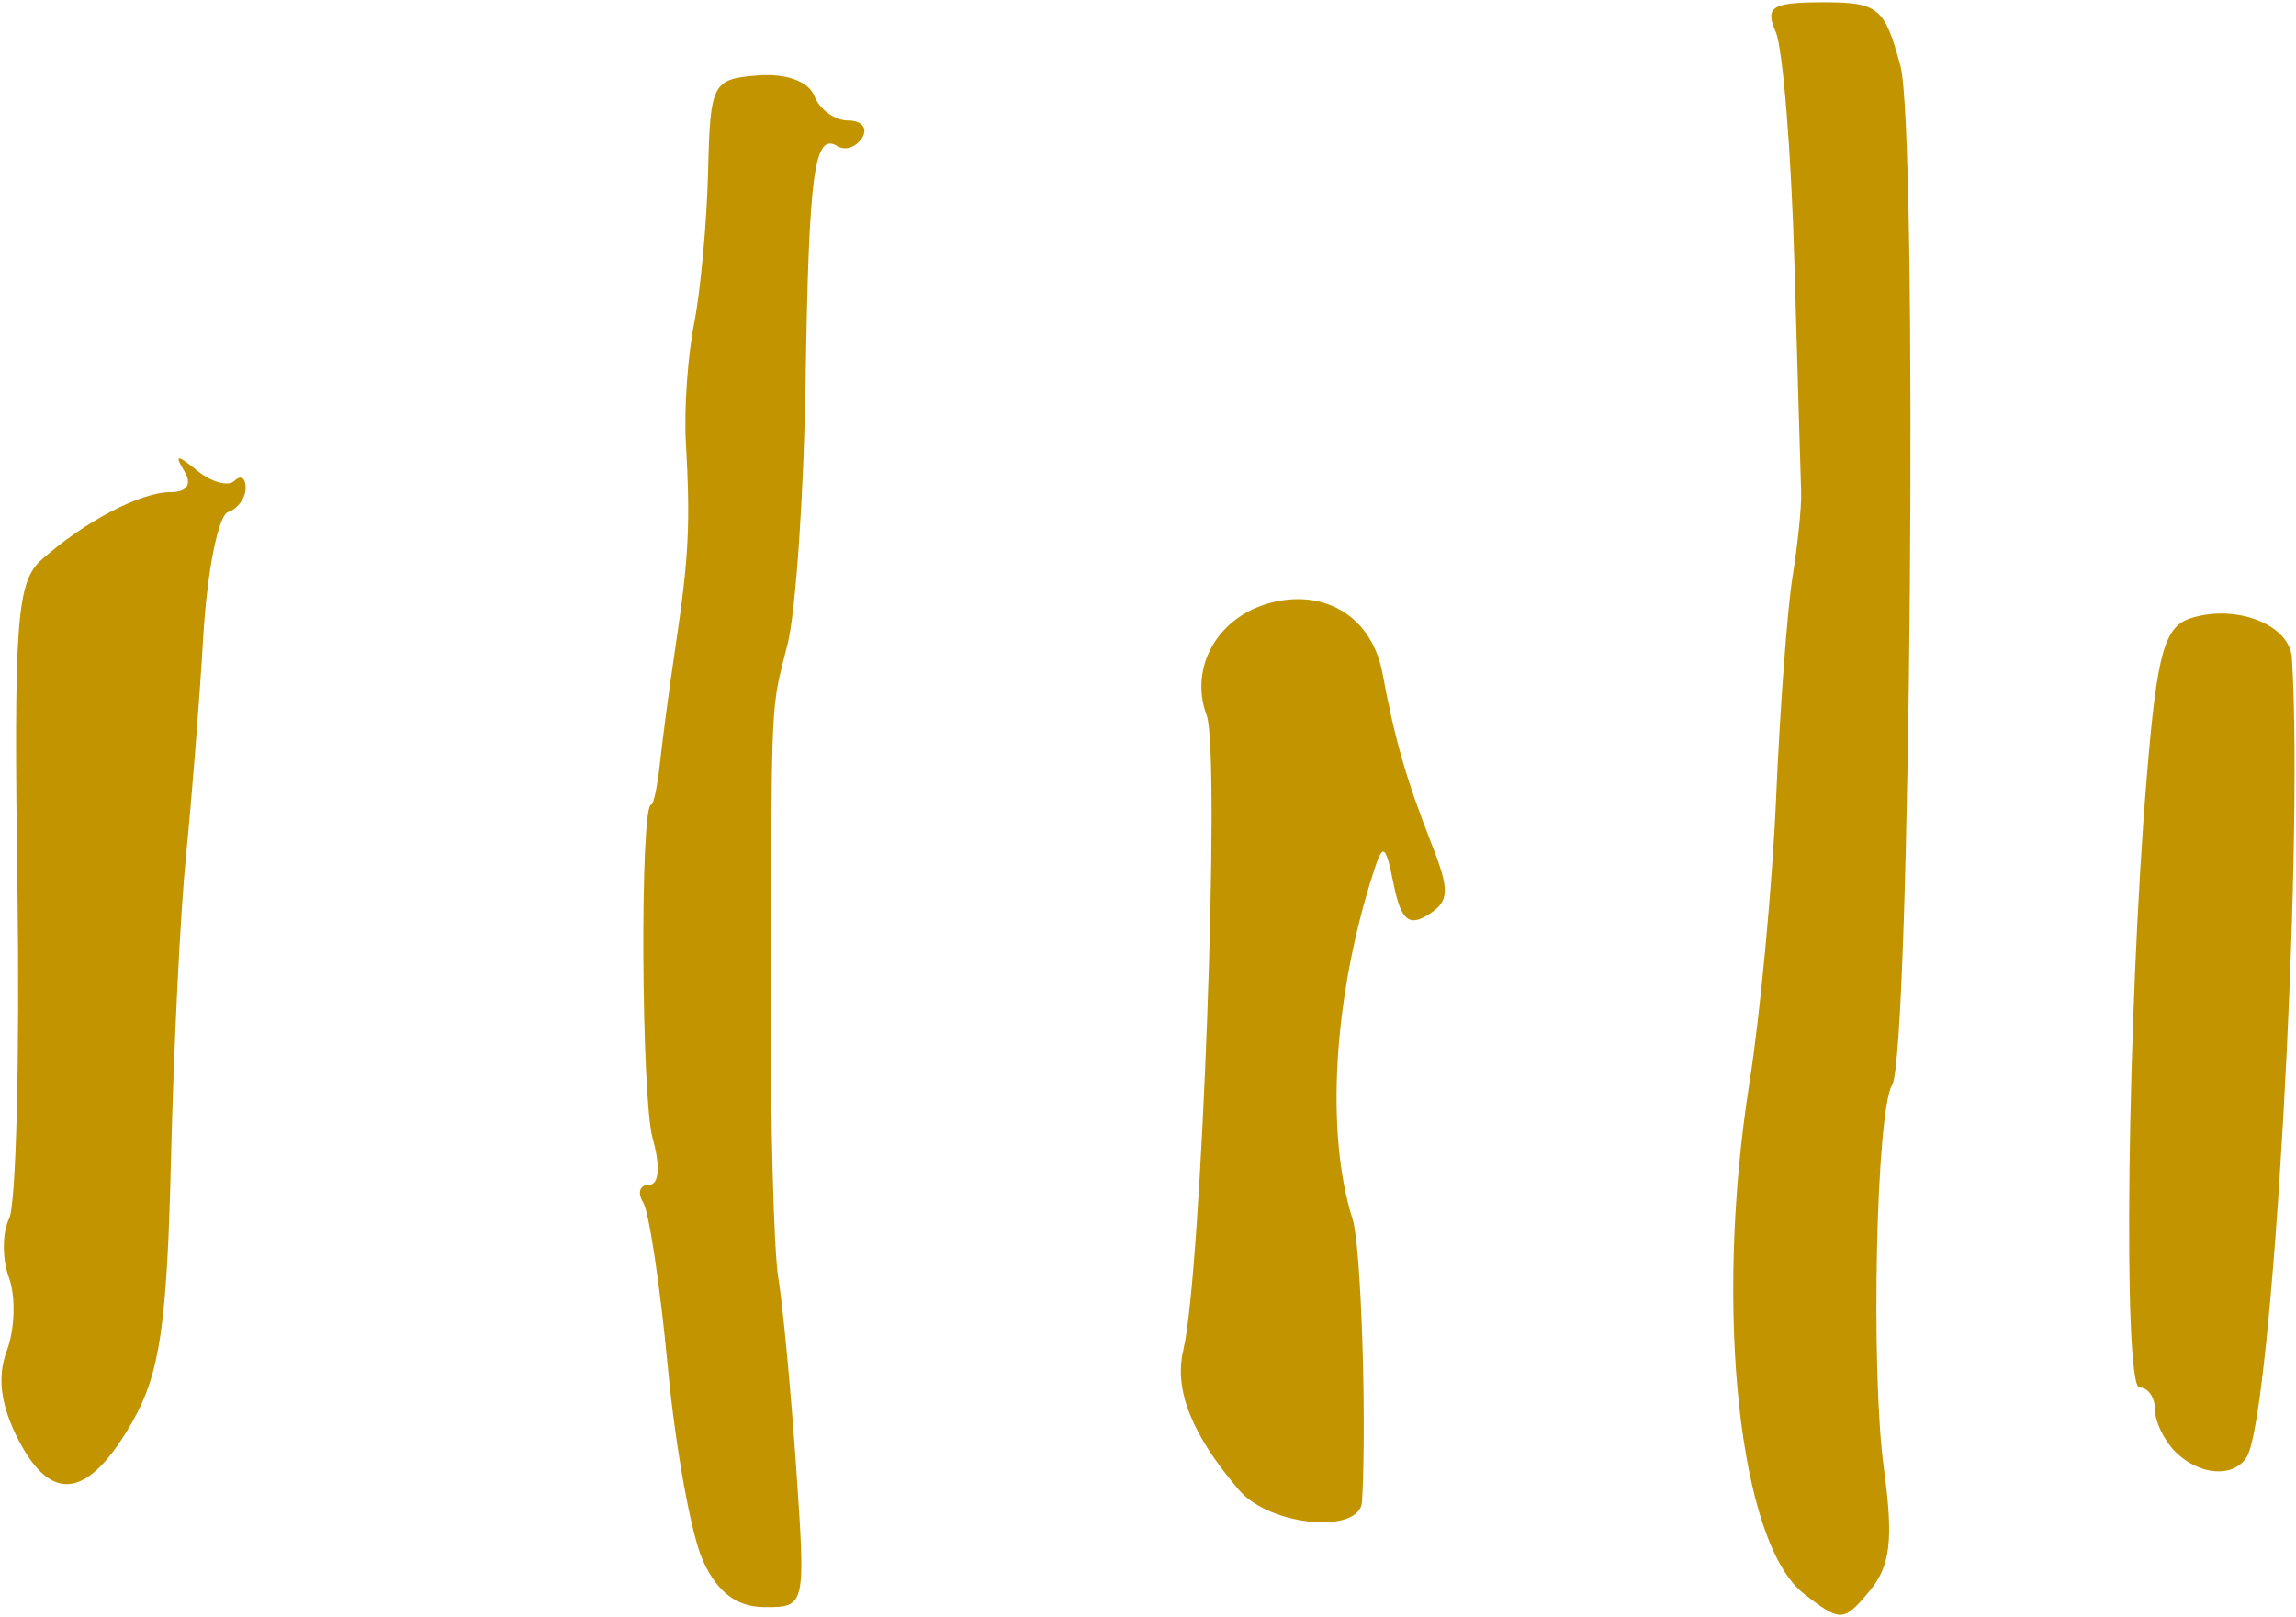 <?xml version="1.0" encoding="UTF-8" standalone="no"?>
<!-- Created with Inkscape (http://www.inkscape.org/) -->

<svg
   width="159mm"
   height="112mm"
   viewBox="0 0 159 112"
   version="1.1"
   id="svg9300"
   xmlns="http://www.w3.org/2000/svg"
   xmlnsSvg="http://www.w3.org/2000/svg">
  <defs
     id="defs9297" />
  <g
     id="layer1">
    <path
       d="m 124.932,110.397 c -4.503,-3.479 -6.245,-19.74 -3.787,-35.355 0.76,-4.827 1.596,-13.778 1.858,-19.891 0.262,-6.114 0.773,-12.959 1.134,-15.211 0.362,-2.252 0.629,-4.885 0.594,-5.85 -0.035,-0.966 -0.244,-8.074 -0.463,-15.796 -0.22,-7.723 -0.804,-14.963 -1.299,-16.089 -0.762,-1.736 -0.262,-2.048 3.277,-2.048 3.839,0 4.271,0.355 5.363,4.412 1.224,4.545 0.701,68.51 -0.576,70.577 -1.106,1.79 -1.497,19.737 -0.577,26.516 0.679,5.004 0.468,6.803 -1.005,8.561 -1.785,2.13 -1.979,2.137 -4.519,0.176 z m -76.253,-2.3 c -0.809,-1.77 -1.904,-7.806 -2.433,-13.414 -0.529,-5.608 -1.298,-10.742 -1.71,-11.408 -0.412,-0.666 -0.228,-1.212 0.408,-1.212 0.702,0 0.801,-1.266 0.253,-3.218 -0.796,-2.831 -0.885,-23.109 -0.101,-23.109 0.166,0 0.441,-1.316 0.611,-2.925 0.171,-1.609 0.663,-5.295 1.096,-8.191 0.902,-6.045 1.015,-8.338 0.692,-14.041 -0.127,-2.253 0.133,-5.938 0.577,-8.191 0.445,-2.252 0.879,-6.977 0.964,-10.499 0.149,-6.132 0.295,-6.415 3.435,-6.663 1.972,-0.156 3.538,0.415 3.928,1.431 0.357,0.929 1.413,1.69 2.347,1.69 0.935,0 1.368,0.535 0.964,1.19 -0.404,0.654 -1.17,0.92 -1.702,0.591 -1.622,-1.002 -1.995,1.745 -2.22,16.331 -0.119,7.709 -0.678,15.871 -1.242,18.136 -1.186,4.761 -1.098,2.965 -1.169,24.011 -0.03,9.01 0.204,17.961 0.521,19.892 0.317,1.931 0.875,7.854 1.24,13.164 0.661,9.609 0.651,9.653 -2.162,9.653 -1.945,0 -3.284,-1.002 -4.297,-3.218 z m 37.135,-4.88 c -3.288,-3.84 -4.528,-6.96 -3.865,-9.722 1.265,-5.267 2.591,-41.331 1.615,-43.941 -1.25,-3.345 0.791,-6.89 4.503,-7.821 3.792,-0.952 6.959,1.072 7.671,4.902 0.854,4.595 1.65,7.363 3.389,11.786 1.289,3.28 1.256,4.017 -0.224,4.941 -1.344,0.839 -1.887,0.361 -2.388,-2.1 -0.575,-2.822 -0.735,-2.918 -1.402,-0.846 -2.78,8.645 -3.342,18.053 -1.438,24.053 0.58,1.829 0.977,13.788 0.648,19.533 -0.131,2.289 -6.37,1.713 -8.509,-0.785 z M 1.288,99.752 C 0.042,97.342 -0.213,95.385 0.478,93.536 1.033,92.052 1.097,89.785 0.621,88.497 0.145,87.211 0.15,85.367 0.633,84.402 1.115,83.436 1.374,73.169 1.209,61.585 0.945,43.08 1.147,40.311 2.877,38.769 5.833,36.134 9.734,34.088 11.801,34.088 c 1.161,0 1.516,-0.54 0.961,-1.463 -0.701,-1.166 -0.515,-1.169 0.916,-0.012 0.987,0.799 2.141,1.106 2.565,0.683 0.423,-0.423 0.77,-0.199 0.77,0.498 0,0.697 -0.551,1.451 -1.224,1.676 -0.673,0.224 -1.442,4.086 -1.709,8.581 -0.267,4.495 -0.805,11.332 -1.195,15.193 -0.39,3.861 -0.86,13.339 -1.044,21.062 -0.272,11.422 -0.767,14.805 -2.654,18.136 -3.02,5.332 -5.597,5.759 -7.899,1.309 z M 150.637,100.549 c -0.772,-0.773 -1.404,-2.089 -1.404,-2.925 0,-0.836 -0.48,-1.521 -1.067,-1.521 -1.169,0 -0.857,-25.919 0.51,-42.383 0.707,-8.518 1.21,-10.321 3.043,-10.902 3.152,-1.001 6.855,0.459 6.997,2.757 0.837,13.556 -1.366,52.488 -3.131,55.345 -0.903,1.461 -3.295,1.281 -4.947,-0.37 z"
       style="fill:#c19400;stroke-width:1"
       id="path10742" />
  </g>
</svg>
